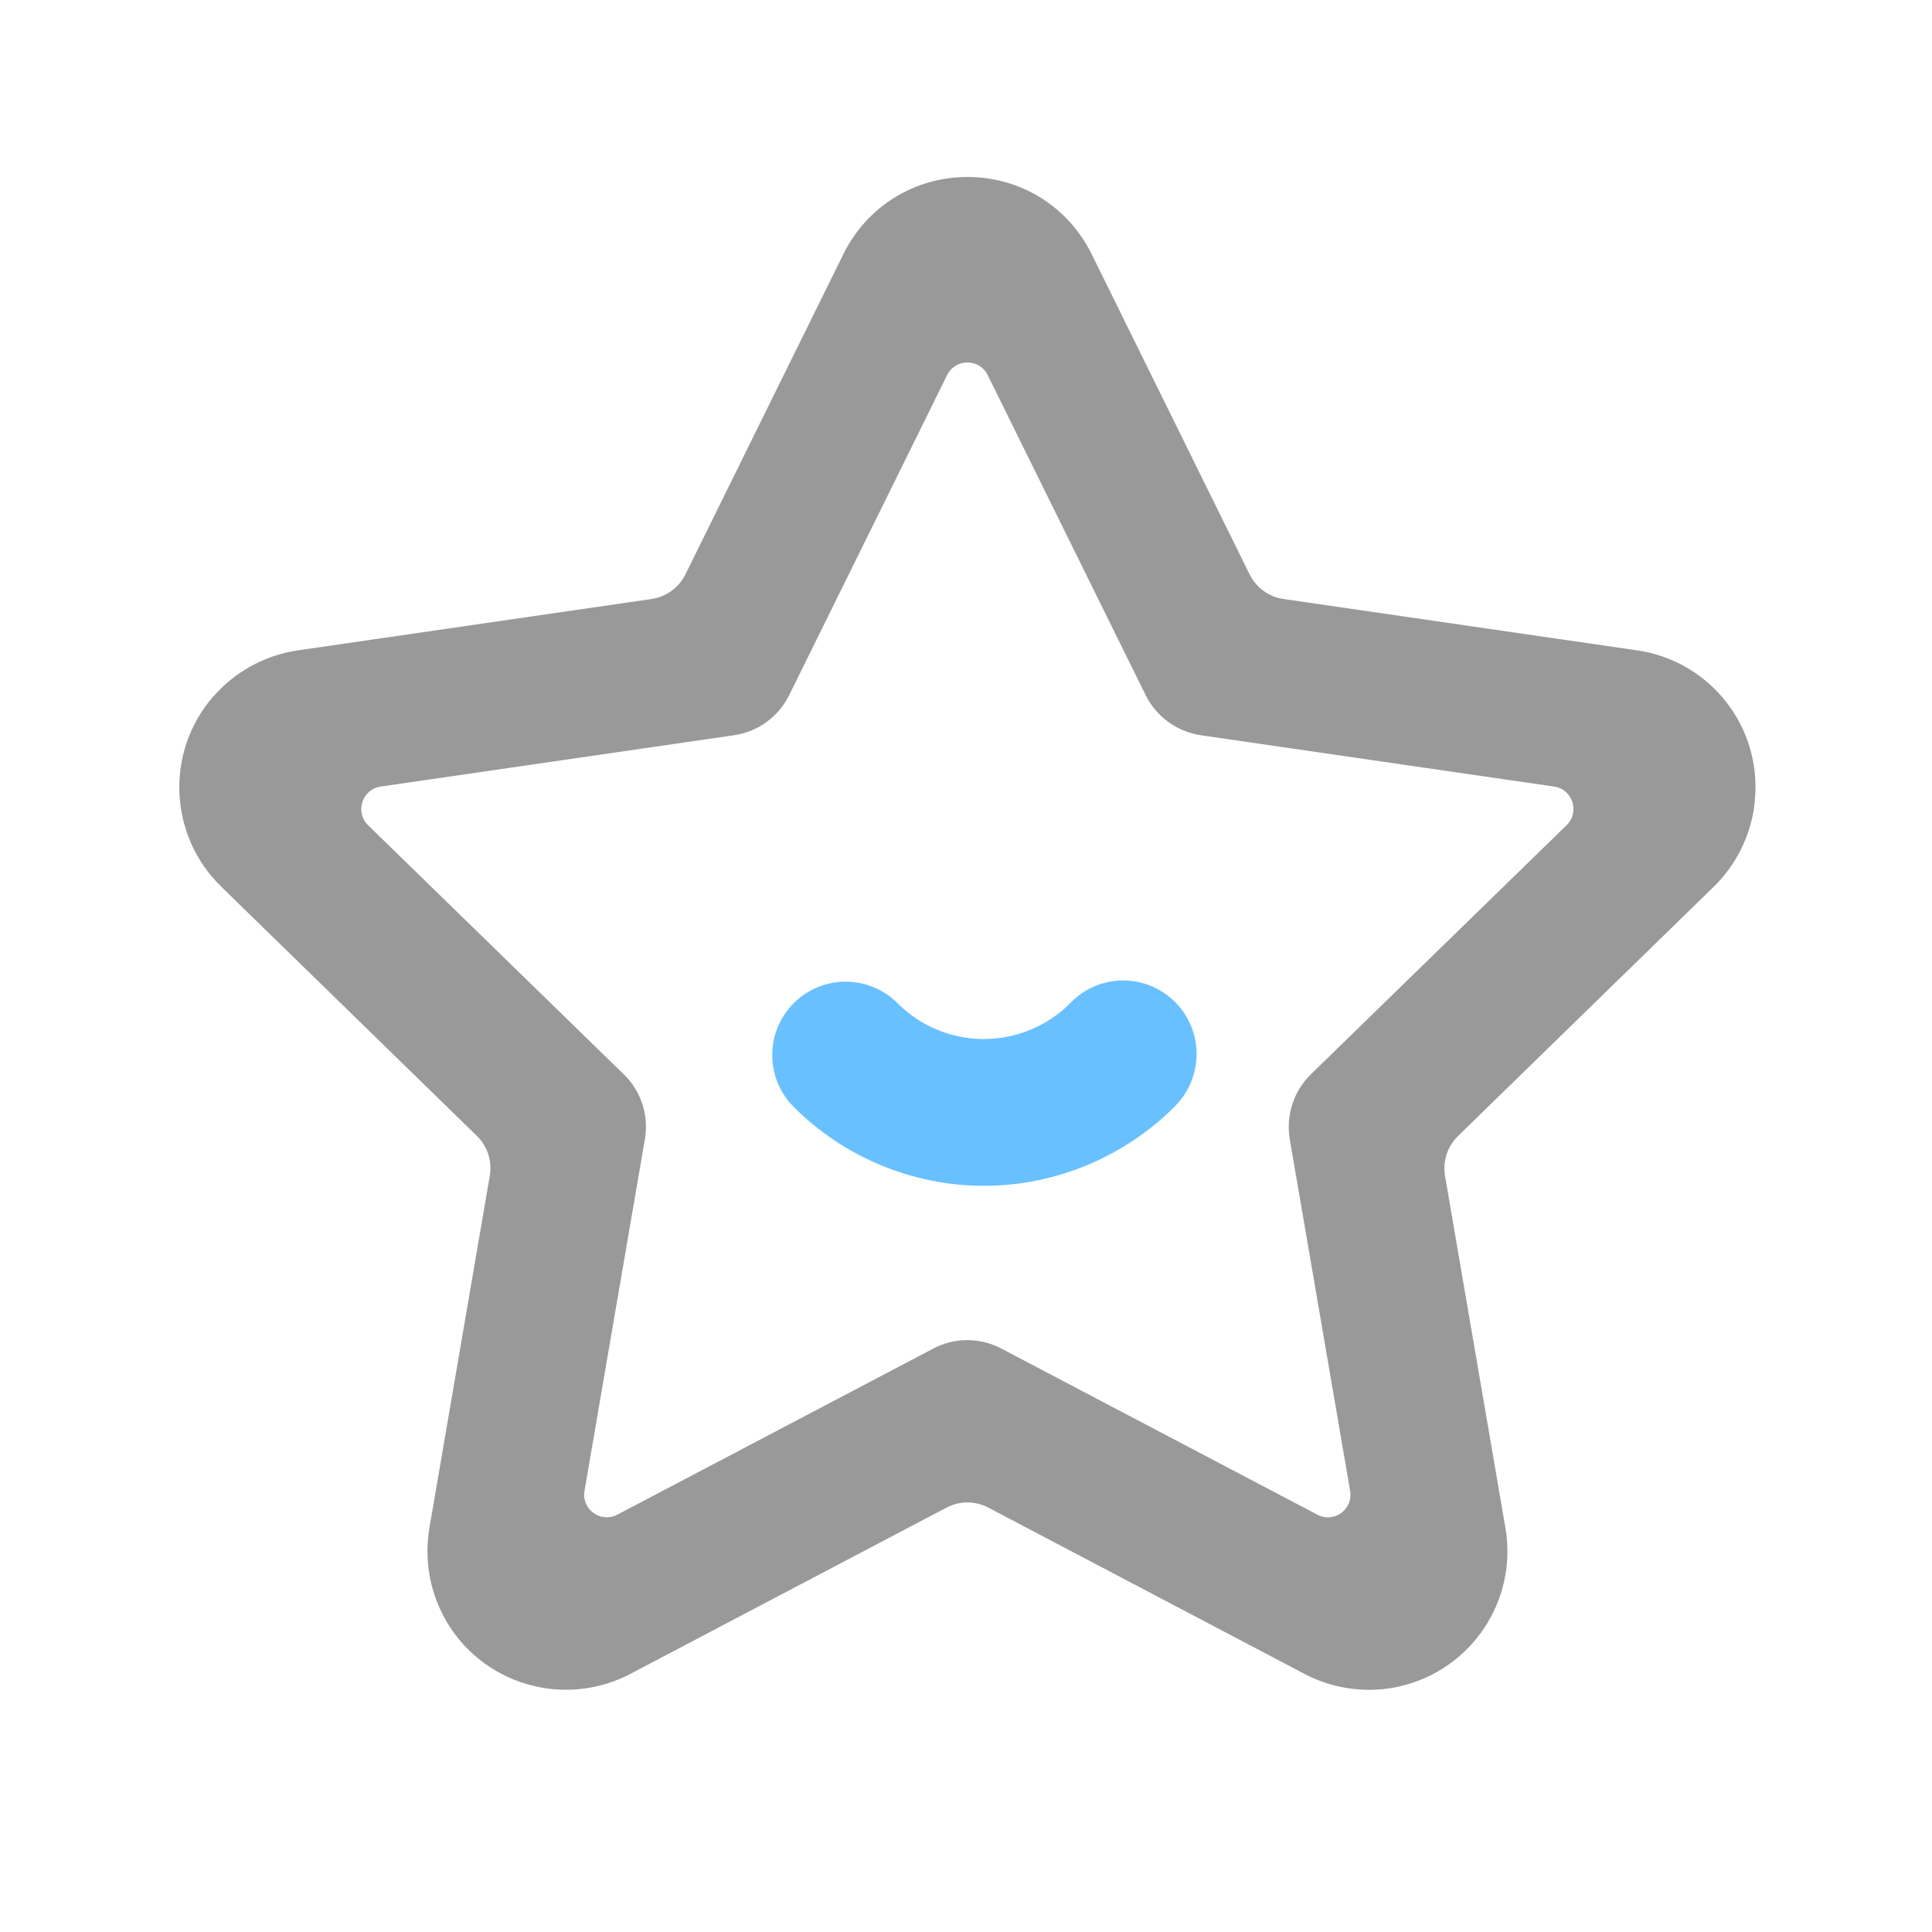 <?xml version="1.0" standalone="no"?><!DOCTYPE svg PUBLIC "-//W3C//DTD SVG 1.1//EN" "http://www.w3.org/Graphics/SVG/1.1/DTD/svg11.dtd"><svg t="1749385391013" class="icon" viewBox="0 0 1024 1024" version="1.1" xmlns="http://www.w3.org/2000/svg" p-id="8021" xmlns:xlink="http://www.w3.org/1999/xlink" width="200" height="200"><path d="M447 134.6zM867.7 344.7l-187.3-27.2c-7.8-1.1-14.6-6-18.1-13.1l-83.7-169.7c-12.5-25.3-37.7-40.9-65.8-40.9-28.2 0-53.4 15.7-65.8 40.9l-83.7 169.7c-3.5 7.1-10.3 12-18.1 13.1l-187.3 27.2c-15.9 2.3-30.8 9.9-42 21.4l-2.7 2.9-0.3 0.3c-25.4 29.3-23.5 73.5 4.3 100.6L252.7 602c5.7 5.5 8.2 13.5 6.9 21.2l-32 186.6c-2.7 15.8-0.1 32.4 7.4 46.6l1.8 3.3 0.2 0.3c13.7 22.8 38 35.6 63 35.6 11.5 0 23.2-2.7 34.1-8.4l167.5-88.1c7-3.7 15.3-3.7 22.3 0l167.5 88.1c14.2 7.5 30.8 10.1 46.6 7.4l3.6-0.7 0.3-0.1c38-8.7 62.6-45.6 56-84l-32-186.5c-1.3-7.8 1.2-15.7 6.9-21.2L908.3 470c11.5-11.2 19.1-26.1 21.4-42l0.4-3.6v-0.4c3.7-38.9-23.8-73.7-62.4-79.3zM341.8 603.8c2.2-12.6-2-25.5-11.2-34.4l-135.5-132c-7.1-6.9-3.2-19 6.6-20.5L389 389.7c12.7-1.8 23.6-9.8 29.3-21.3L502 198.8c4.4-8.9 17.1-8.9 21.5 0l83.7 169.6c5.7 11.5 16.6 19.4 29.3 21.3l187.2 27.2c9.8 1.4 13.8 13.5 6.6 20.5l-135.5 132c-9.2 9-13.3 21.8-11.2 34.4l32 186.4c1.7 9.8-8.6 17.3-17.4 12.6l-167.4-88c-11.3-6-24.9-6-36.2 0l-167.4 88c-8.8 4.6-19.1-2.8-17.4-12.6l32-186.4z" fill="#999999" p-id="8022"></path><path d="M632.9 548.5c-3.6-13.5-14.3-24.1-27.9-27.6-13.6-3.5-28 0.6-37.7 10.7-12 12.2-28.7 19.1-45.8 19.1h-0.2c-17 0-33.6-6.9-45.6-19-15.2-15.2-39.8-15.2-55 0-15.2 15.2-15.2 39.8 0 55 26.5 26.6 63.1 41.8 100.6 41.8h0.4c37.7 0 74.5-15.4 101.1-42.2 9.8-9.8 13.7-24.3 10.1-37.8z" fill="#69C0FF" p-id="8023"></path></svg>